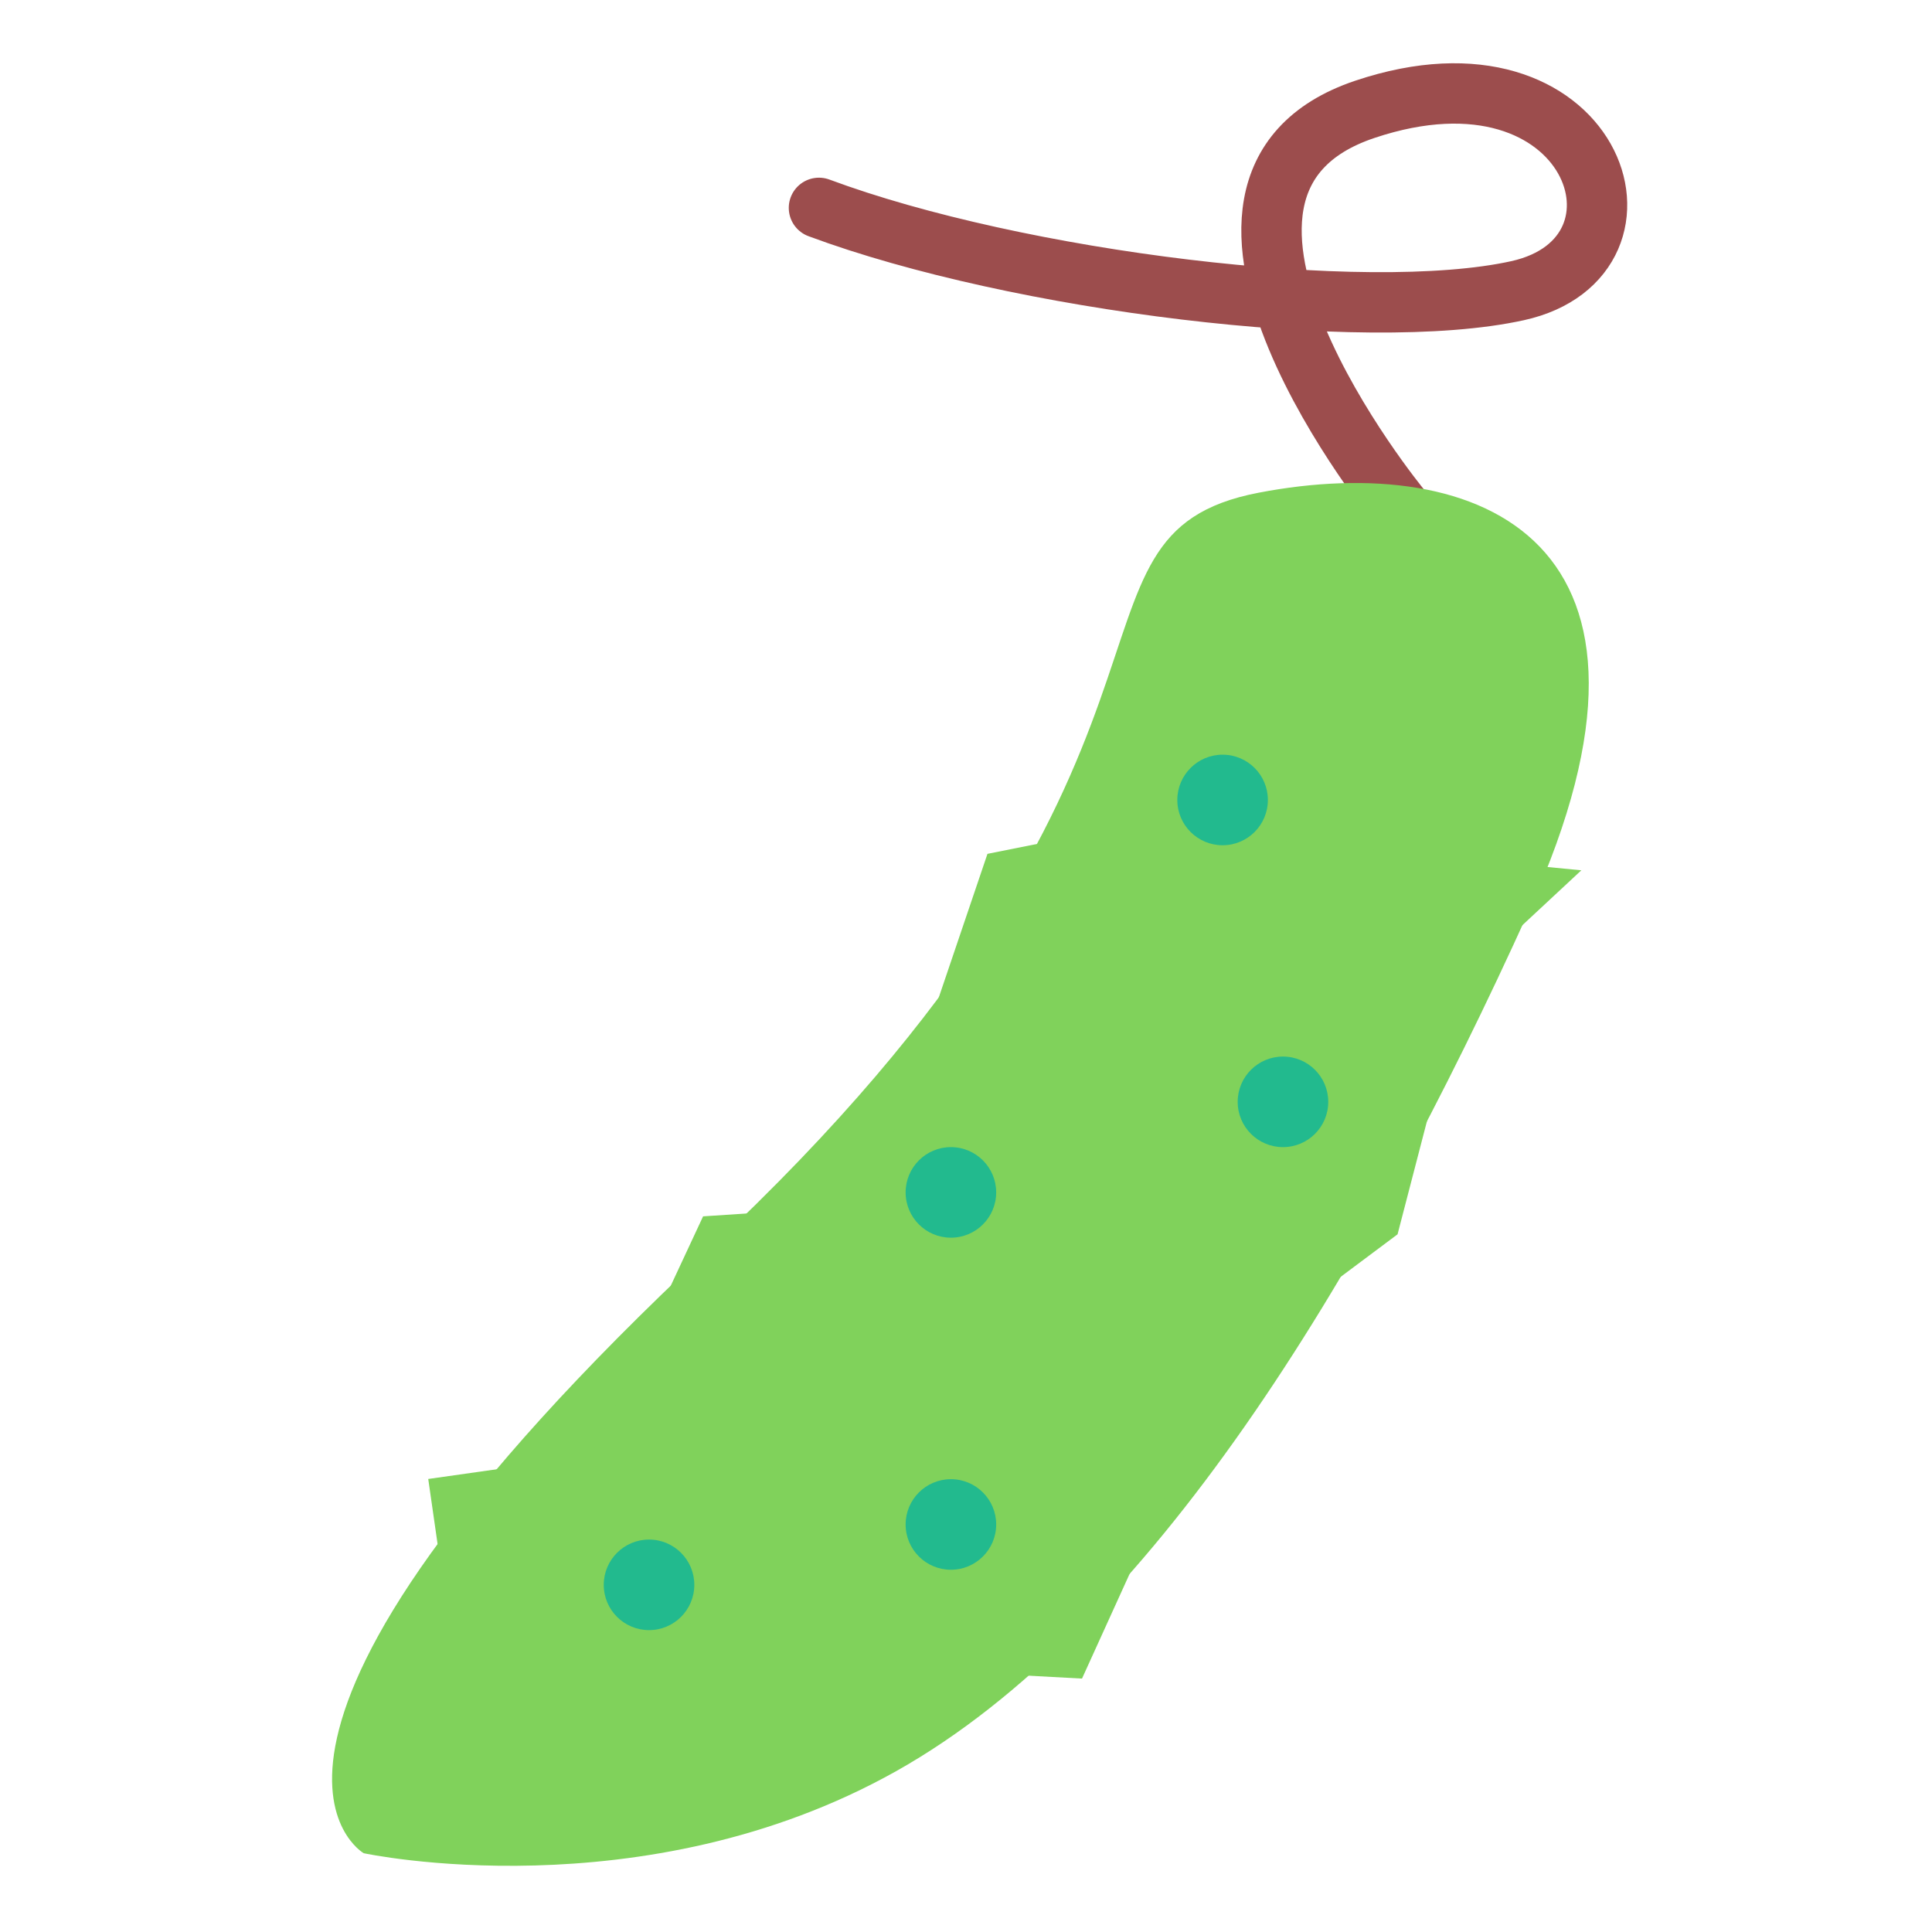 <svg xmlns="http://www.w3.org/2000/svg" width="64" height="64" viewBox="0 0 64 64">
  <g fill="none" fill-rule="evenodd">
    <path stroke="#9C4D4D" stroke-linecap="round" stroke-width="2" d="M46.385,16.832 C46.385,16.832 37.629,6.169 45.209,3.623 C52.789,1.078 55.338,8.511 50.273,9.629 C45.209,10.747 33.687,9.327 27.129,6.886"/>
    <path fill="#80D25B" d="M12.048,61.39 C12.048,61.39 5.882,57.854 23.466,41.407 C41.051,24.959 34.365,17.731 41.692,16.322 C49.018,14.912 56.212,17.89 50.656,30.157 C45.1,42.423 38.078,53.961 29.688,58.671 C21.297,63.38 12.048,61.39 12.048,61.39 Z"/>
    <polygon fill="#80D25B" points="14.658 52.279 14.186 48.993 19.593 48.226 23.291 40.293 28.763 39.932 32.711 28.285 37.322 27.365 52.384 28.83 48.487 32.457 46.296 40.888 40.595 45.151 35.843 55.605 31.502 55.371"/>
    <circle cx="40.5" cy="26.5" r="1.5" fill="#22BA8E"/>
    <circle cx="42.5" cy="36.5" r="1.5" fill="#22BA8E"/>
    <circle cx="31.5" cy="39.5" r="1.5" fill="#22BA8E"/>
    <circle cx="31.5" cy="50.5" r="1.5" fill="#22BA8E"/>
    <circle cx="21.5" cy="52.5" r="1.5" fill="#22BA8E"/>
  </g>
</svg>
